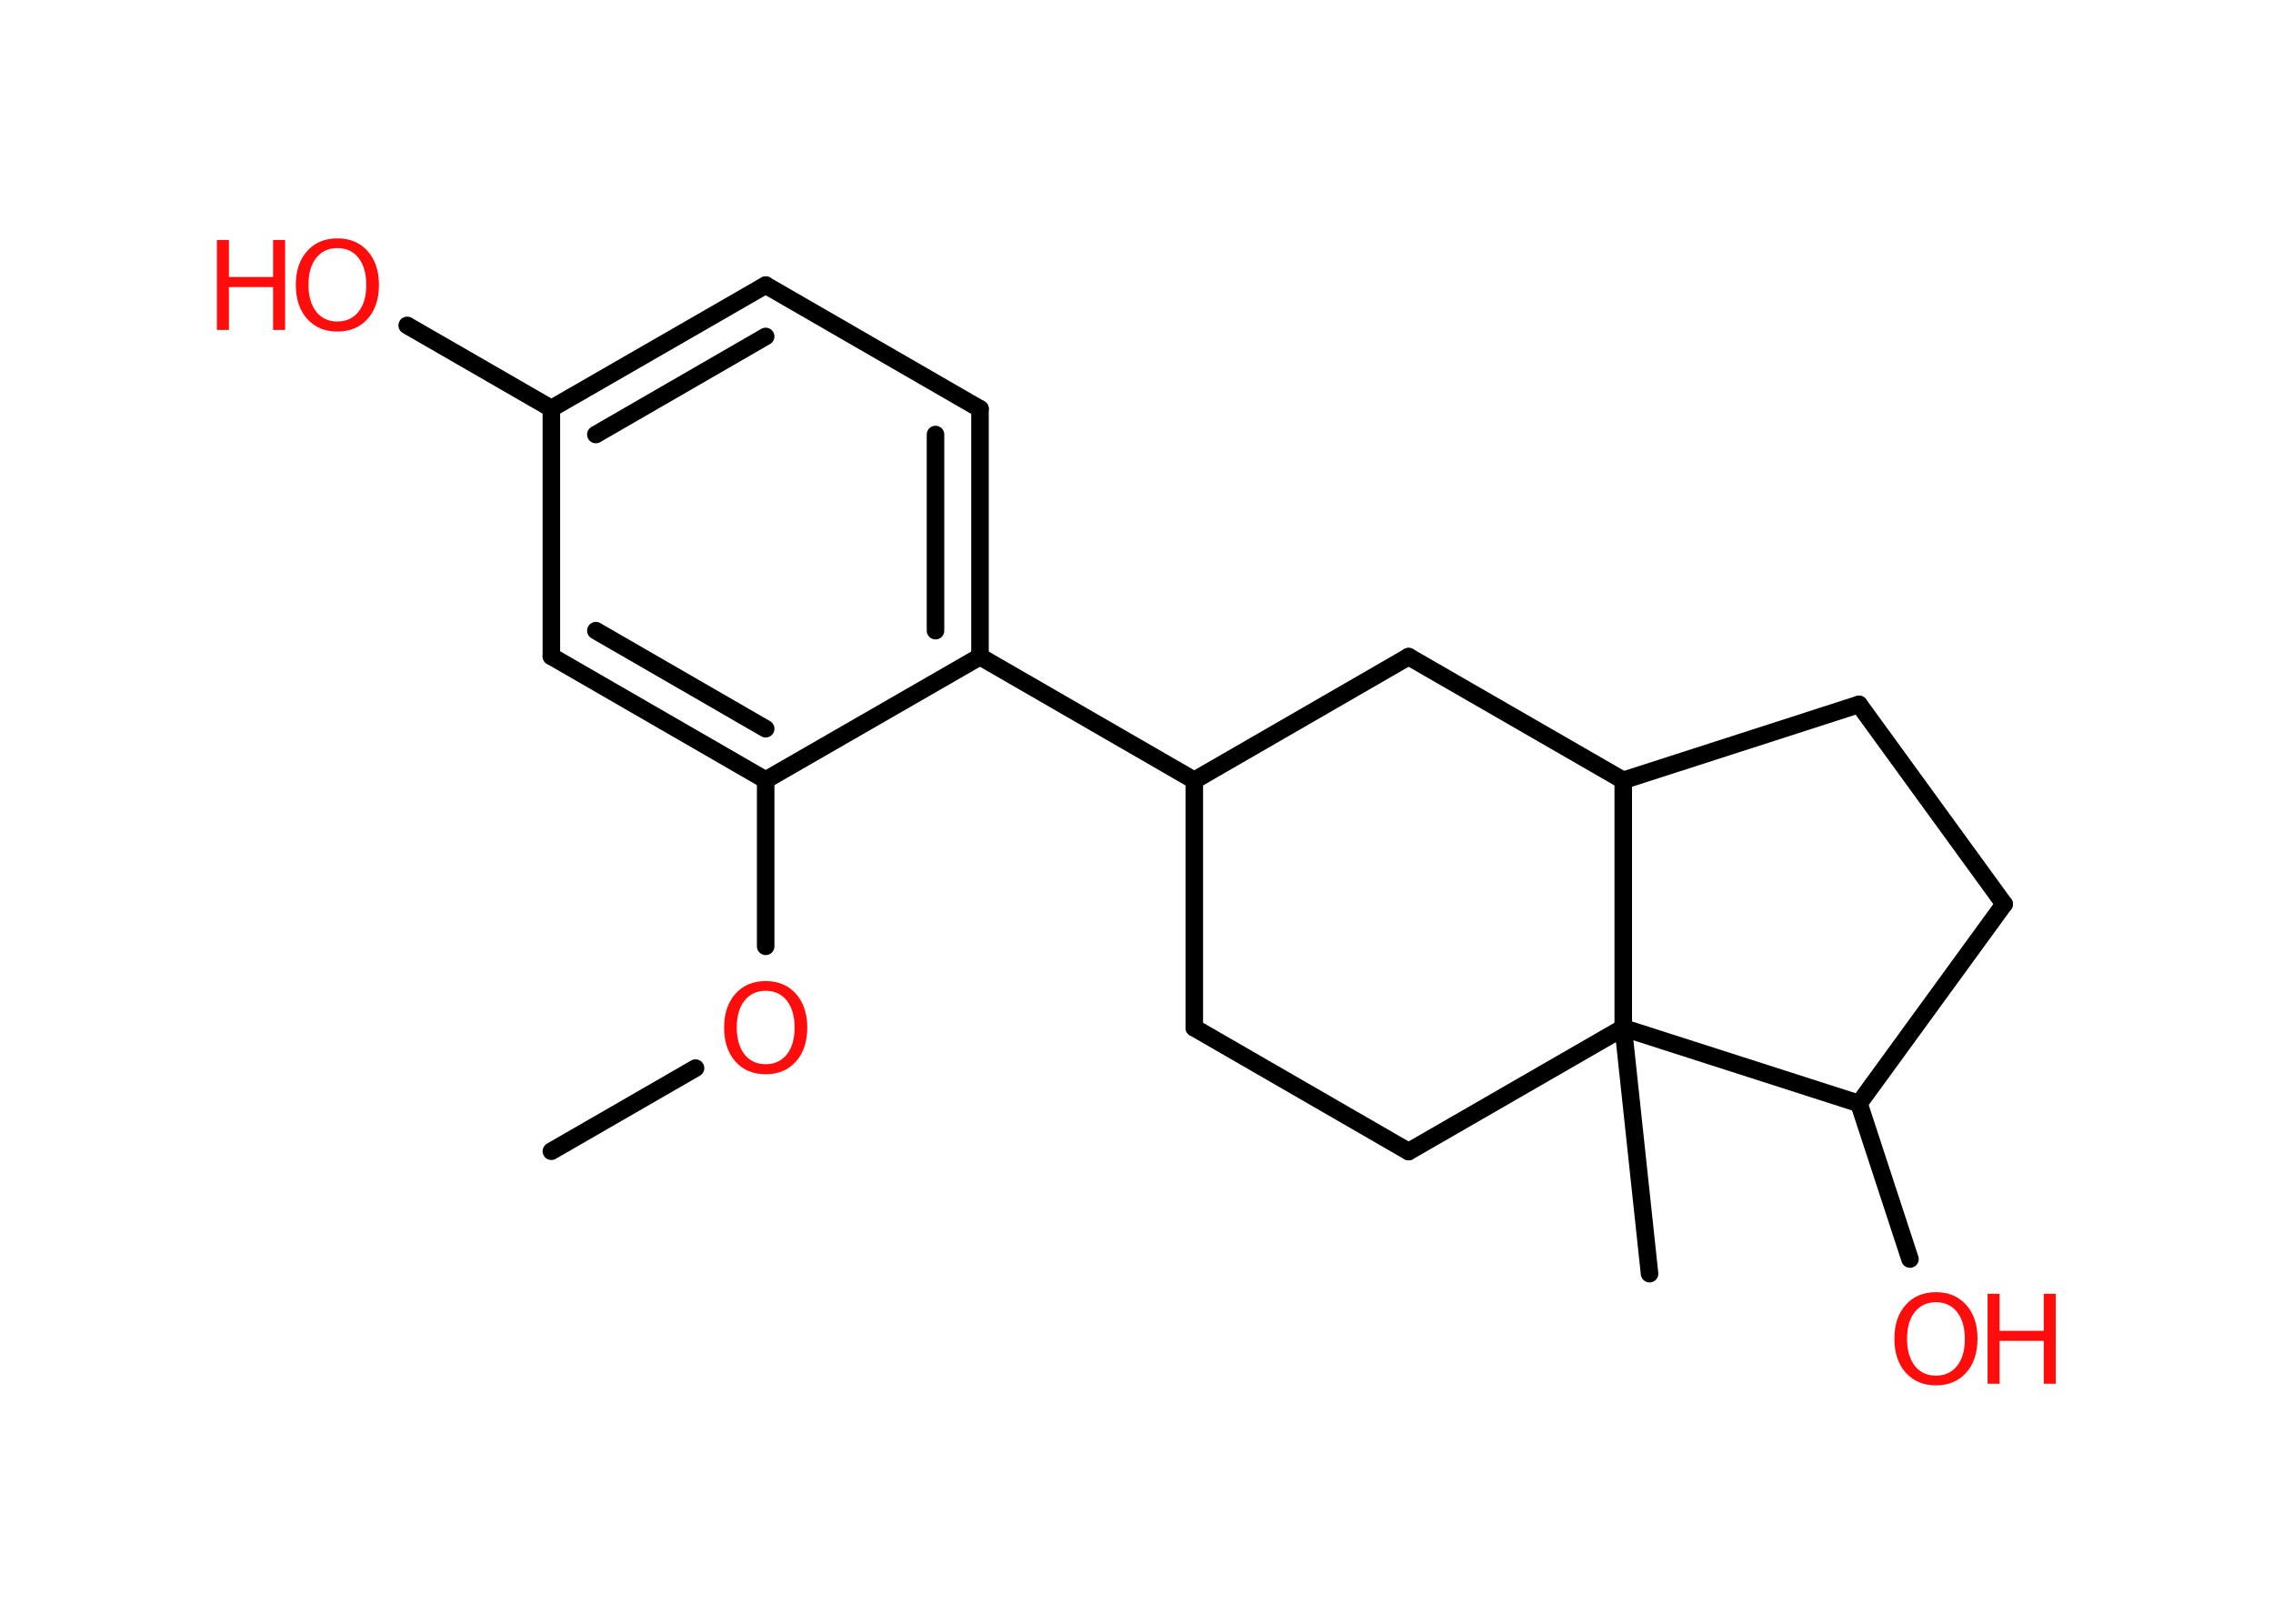 <?xml version='1.0' encoding='UTF-8'?>
<!DOCTYPE svg PUBLIC "-//W3C//DTD SVG 1.1//EN" "http://www.w3.org/Graphics/SVG/1.1/DTD/svg11.dtd">
<svg version='1.2' xmlns='http://www.w3.org/2000/svg' xmlns:xlink='http://www.w3.org/1999/xlink' width='70.0mm' height='50.0mm' viewBox='0 0 70.0 50.0'>
  <desc>Generated by the Chemistry Development Kit (http://github.com/cdk)</desc>
  <g stroke-linecap='round' stroke-linejoin='round' stroke='#000000' stroke-width='.54' fill='#FF0D0D'>
    <rect x='.0' y='.0' width='70.0' height='50.0' fill='#FFFFFF' stroke='none'/>
    <g id='mol1' class='mol'>
      <line id='mol1bnd1' class='bond' x1='16.98' y1='35.45' x2='21.42' y2='32.89'/>
      <line id='mol1bnd2' class='bond' x1='23.58' y1='29.14' x2='23.58' y2='24.02'/>
      <g id='mol1bnd3' class='bond'>
        <line x1='16.98' y1='20.21' x2='23.58' y2='24.02'/>
        <line x1='18.35' y1='19.42' x2='23.58' y2='22.44'/>
      </g>
      <line id='mol1bnd4' class='bond' x1='16.98' y1='20.21' x2='16.98' y2='12.58'/>
      <line id='mol1bnd5' class='bond' x1='16.98' y1='12.58' x2='12.54' y2='10.02'/>
      <g id='mol1bnd6' class='bond'>
        <line x1='23.58' y1='8.78' x2='16.98' y2='12.58'/>
        <line x1='23.58' y1='10.36' x2='18.35' y2='13.38'/>
      </g>
      <line id='mol1bnd7' class='bond' x1='23.58' y1='8.78' x2='30.18' y2='12.59'/>
      <g id='mol1bnd8' class='bond'>
        <line x1='30.18' y1='20.22' x2='30.18' y2='12.59'/>
        <line x1='28.81' y1='19.42' x2='28.81' y2='13.38'/>
      </g>
      <line id='mol1bnd9' class='bond' x1='23.58' y1='24.02' x2='30.18' y2='20.22'/>
      <line id='mol1bnd10' class='bond' x1='30.18' y1='20.22' x2='36.78' y2='24.03'/>
      <line id='mol1bnd11' class='bond' x1='36.78' y1='24.03' x2='36.78' y2='31.65'/>
      <line id='mol1bnd12' class='bond' x1='36.78' y1='31.65' x2='43.38' y2='35.46'/>
      <line id='mol1bnd13' class='bond' x1='43.38' y1='35.46' x2='49.99' y2='31.65'/>
      <line id='mol1bnd14' class='bond' x1='49.99' y1='31.65' x2='50.8' y2='39.22'/>
      <line id='mol1bnd15' class='bond' x1='49.99' y1='31.65' x2='57.25' y2='33.98'/>
      <line id='mol1bnd16' class='bond' x1='57.25' y1='33.98' x2='58.82' y2='38.77'/>
      <line id='mol1bnd17' class='bond' x1='57.25' y1='33.98' x2='61.72' y2='27.84'/>
      <line id='mol1bnd18' class='bond' x1='61.72' y1='27.84' x2='57.25' y2='21.69'/>
      <line id='mol1bnd19' class='bond' x1='57.25' y1='21.69' x2='49.99' y2='24.03'/>
      <line id='mol1bnd20' class='bond' x1='49.99' y1='31.65' x2='49.99' y2='24.03'/>
      <line id='mol1bnd21' class='bond' x1='49.99' y1='24.03' x2='43.38' y2='20.22'/>
      <line id='mol1bnd22' class='bond' x1='36.78' y1='24.03' x2='43.38' y2='20.22'/>
      <path id='mol1atm2' class='atom' d='M23.58 30.51q-.41 .0 -.65 .3q-.24 .3 -.24 .83q.0 .52 .24 .83q.24 .3 .65 .3q.41 .0 .65 -.3q.24 -.3 .24 -.83q.0 -.52 -.24 -.83q-.24 -.3 -.65 -.3zM23.58 30.21q.58 .0 .93 .39q.35 .39 .35 1.04q.0 .66 -.35 1.05q-.35 .39 -.93 .39q-.58 .0 -.93 -.39q-.35 -.39 -.35 -1.05q.0 -.65 .35 -1.04q.35 -.39 .93 -.39z' stroke='none'/>
      <g id='mol1atm6' class='atom'>
        <path d='M10.39 7.64q-.41 .0 -.65 .3q-.24 .3 -.24 .83q.0 .52 .24 .83q.24 .3 .65 .3q.41 .0 .65 -.3q.24 -.3 .24 -.83q.0 -.52 -.24 -.83q-.24 -.3 -.65 -.3zM10.39 7.34q.58 .0 .93 .39q.35 .39 .35 1.04q.0 .66 -.35 1.05q-.35 .39 -.93 .39q-.58 .0 -.93 -.39q-.35 -.39 -.35 -1.05q.0 -.65 .35 -1.04q.35 -.39 .93 -.39z' stroke='none'/>
        <path d='M6.68 7.39h.37v1.14h1.36v-1.14h.37v2.77h-.37v-1.32h-1.36v1.32h-.37v-2.77z' stroke='none'/>
      </g>
      <g id='mol1atm16' class='atom'>
        <path d='M59.62 40.1q-.41 .0 -.65 .3q-.24 .3 -.24 .83q.0 .52 .24 .83q.24 .3 .65 .3q.41 .0 .65 -.3q.24 -.3 .24 -.83q.0 -.52 -.24 -.83q-.24 -.3 -.65 -.3zM59.62 39.79q.58 .0 .93 .39q.35 .39 .35 1.04q.0 .66 -.35 1.05q-.35 .39 -.93 .39q-.58 .0 -.93 -.39q-.35 -.39 -.35 -1.05q.0 -.65 .35 -1.04q.35 -.39 .93 -.39z' stroke='none'/>
        <path d='M61.21 39.84h.37v1.14h1.36v-1.14h.37v2.77h-.37v-1.32h-1.36v1.32h-.37v-2.77z' stroke='none'/>
      </g>
    </g>
  </g>
</svg>
